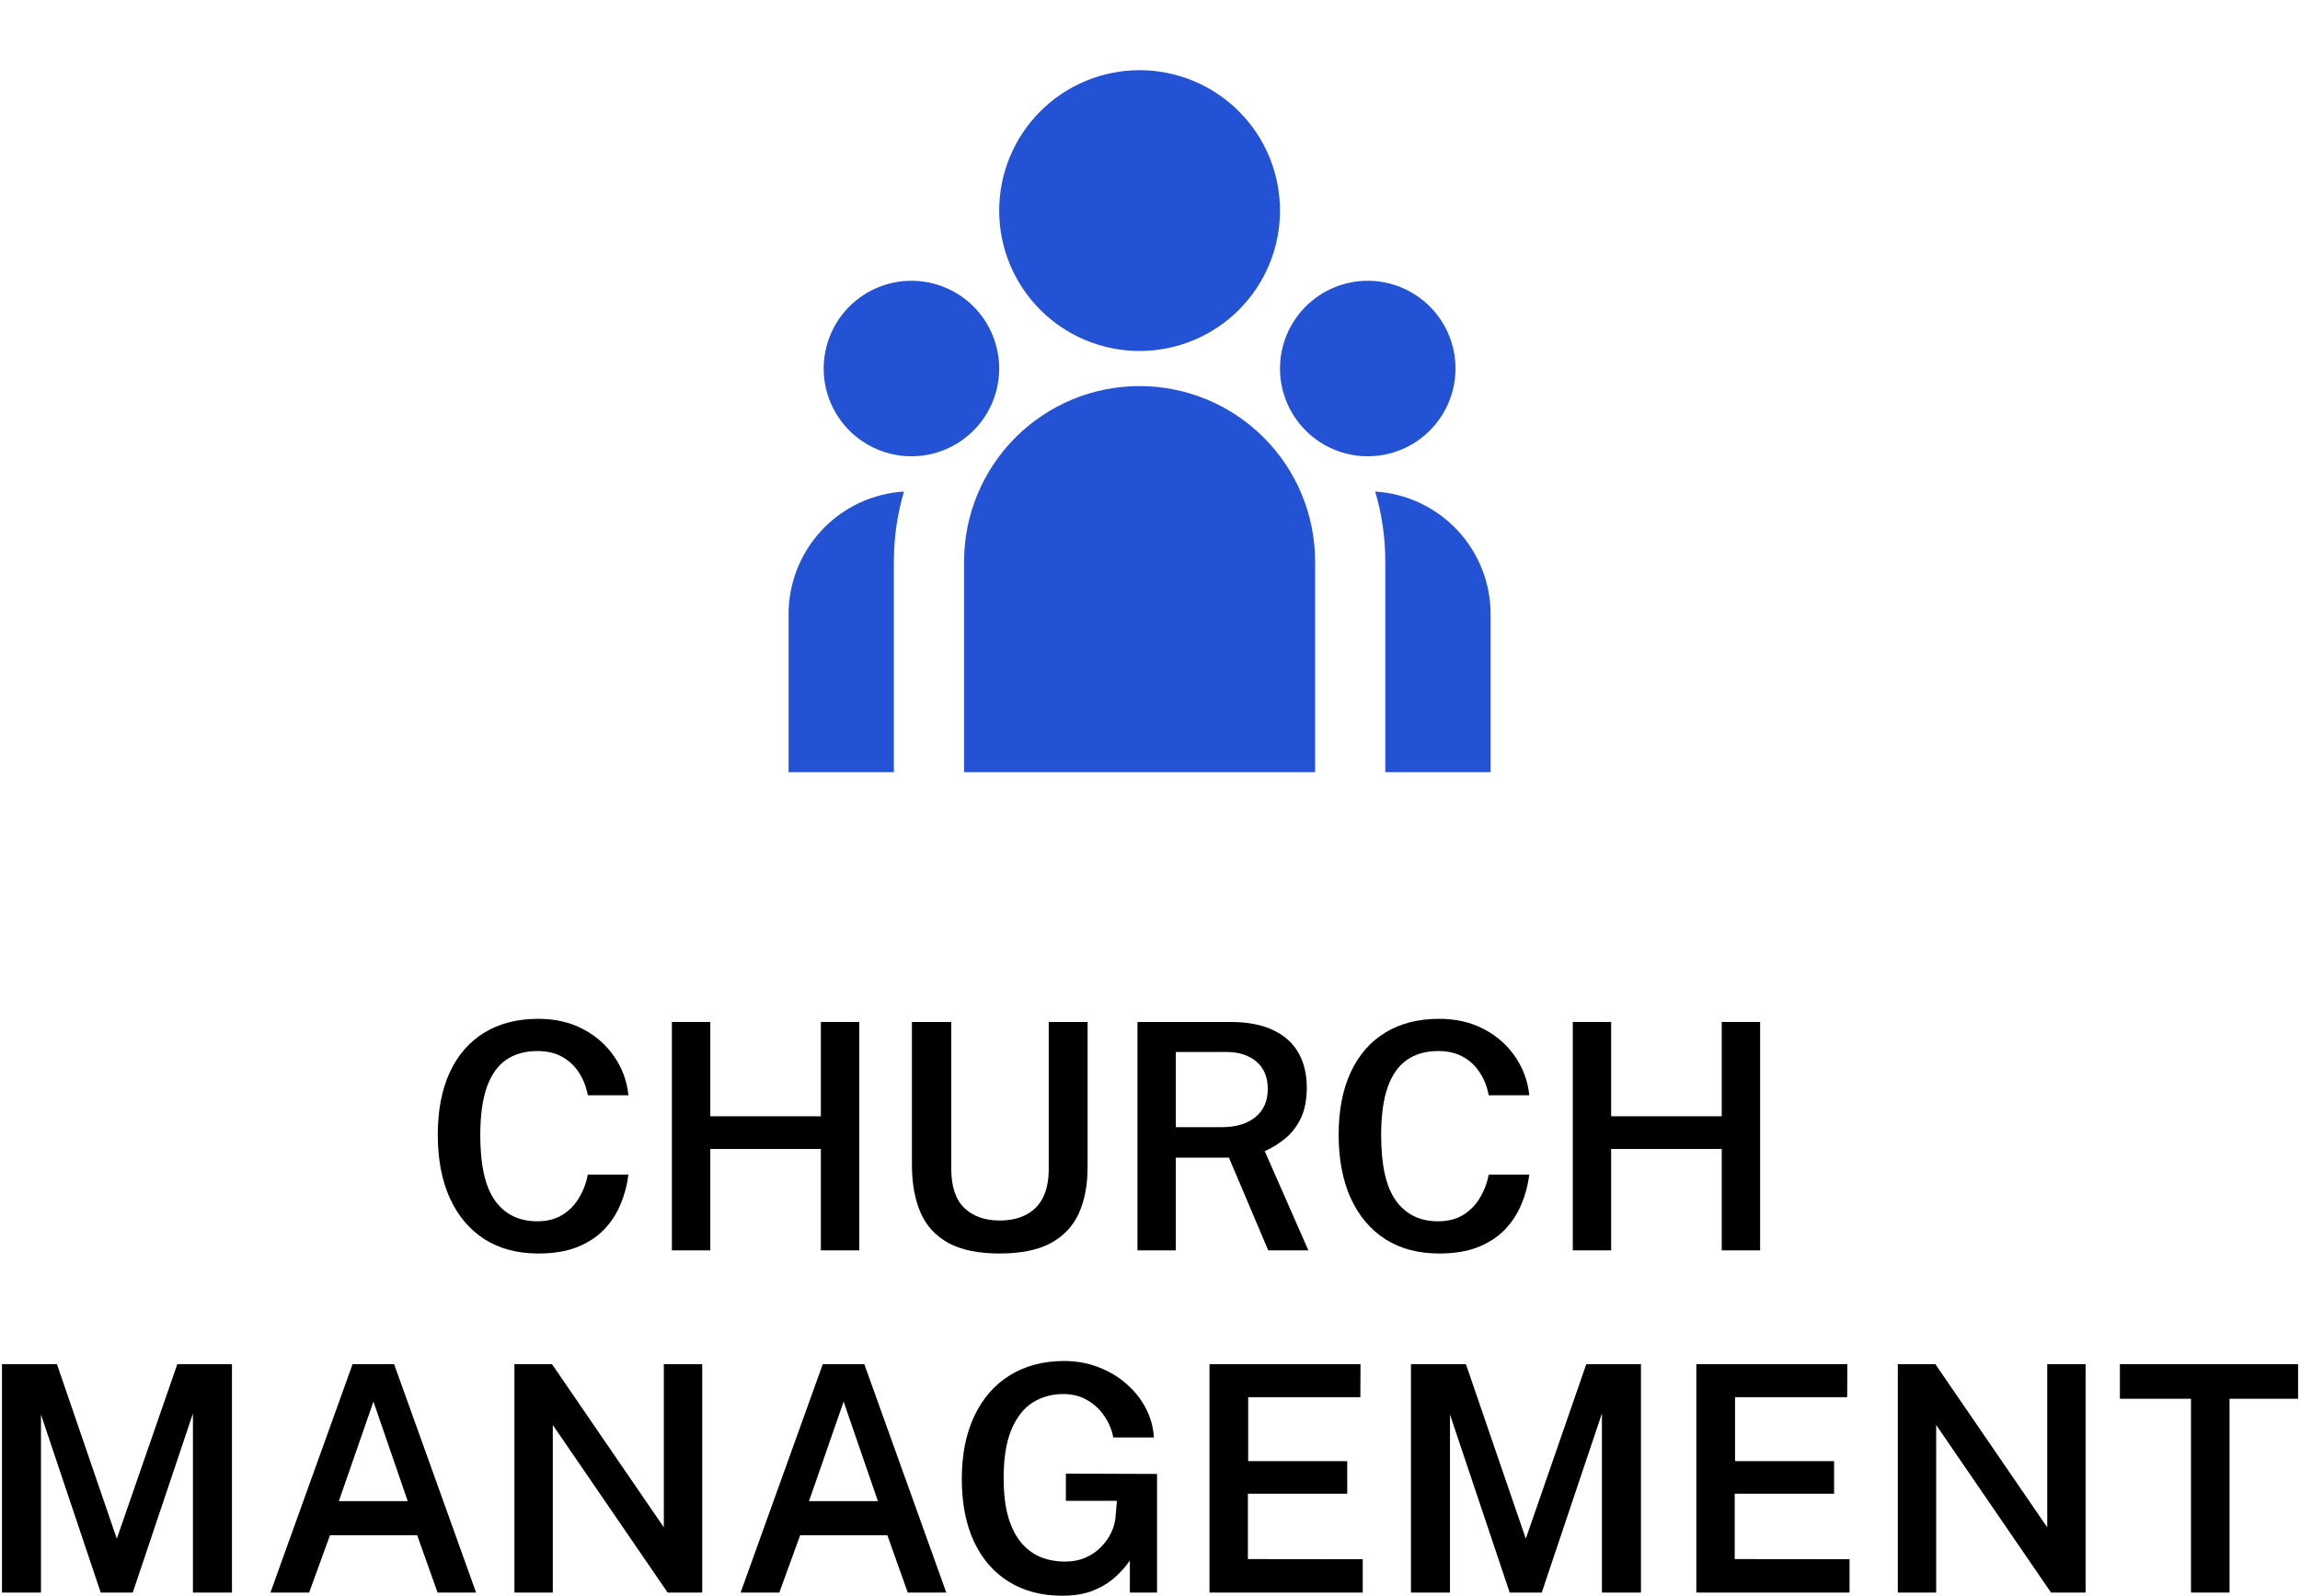 <svg width="98" height="68" viewBox="0 0 98 68" fill="none" xmlns="http://www.w3.org/2000/svg">
<path d="M48.556 16.452C50.54 16.452 52.442 17.24 53.844 18.643C55.247 20.045 56.035 21.947 56.035 23.93V32.904H41.078V23.93C41.078 21.947 41.866 20.045 43.268 18.643C44.671 17.24 46.573 16.452 48.556 16.452ZM38.517 20.948C38.279 21.751 38.139 22.58 38.099 23.416L38.087 23.93V32.904H33.6V26.174C33.599 24.884 34.075 23.64 34.936 22.679C35.797 21.718 36.983 21.11 38.265 20.969L38.519 20.948H38.517ZM58.595 20.948C59.926 21.029 61.176 21.615 62.09 22.586C63.004 23.557 63.513 24.84 63.513 26.174V32.904H59.026V23.93C59.026 22.894 58.876 21.893 58.595 20.948ZM38.835 11.965C39.826 11.965 40.777 12.359 41.479 13.06C42.18 13.762 42.574 14.713 42.574 15.704C42.574 16.696 42.18 17.647 41.479 18.348C40.777 19.05 39.826 19.444 38.835 19.444C37.843 19.444 36.892 19.05 36.191 18.348C35.489 17.647 35.096 16.696 35.096 15.704C35.096 14.713 35.489 13.762 36.191 13.06C36.892 12.359 37.843 11.965 38.835 11.965ZM58.278 11.965C59.27 11.965 60.221 12.359 60.922 13.06C61.623 13.762 62.017 14.713 62.017 15.704C62.017 16.696 61.623 17.647 60.922 18.348C60.221 19.05 59.27 19.444 58.278 19.444C57.286 19.444 56.335 19.05 55.634 18.348C54.933 17.647 54.539 16.696 54.539 15.704C54.539 14.713 54.933 13.762 55.634 13.06C56.335 12.359 57.286 11.965 58.278 11.965ZM48.556 2.991C50.143 2.991 51.665 3.622 52.787 4.744C53.909 5.866 54.539 7.387 54.539 8.974C54.539 10.561 53.909 12.082 52.787 13.204C51.665 14.326 50.143 14.957 48.556 14.957C46.97 14.957 45.448 14.326 44.326 13.204C43.204 12.082 42.574 10.561 42.574 8.974C42.574 7.387 43.204 5.866 44.326 4.744C45.448 3.622 46.97 2.991 48.556 2.991Z" fill="#2352D5"/>
<path d="M22.941 43.416C23.654 43.416 24.287 43.562 24.839 43.853C25.39 44.141 25.835 44.531 26.171 45.025C26.512 45.518 26.714 46.068 26.777 46.673H25.047C24.98 46.315 24.854 45.994 24.67 45.711C24.491 45.428 24.253 45.204 23.957 45.038C23.661 44.872 23.306 44.789 22.893 44.789C22.378 44.789 21.938 44.912 21.574 45.159C21.215 45.401 20.939 45.787 20.747 46.317C20.558 46.846 20.464 47.533 20.464 48.376C20.464 49.655 20.675 50.586 21.096 51.169C21.518 51.753 22.117 52.044 22.893 52.044C23.306 52.044 23.661 51.955 23.957 51.775C24.253 51.591 24.491 51.349 24.67 51.048C24.854 50.743 24.98 50.411 25.047 50.052H26.777C26.723 50.492 26.611 50.914 26.441 51.318C26.274 51.721 26.039 52.083 25.734 52.401C25.429 52.715 25.045 52.964 24.583 53.148C24.125 53.328 23.578 53.417 22.941 53.417C22.048 53.417 21.28 53.213 20.639 52.805C20.002 52.392 19.51 51.809 19.165 51.055C18.824 50.297 18.653 49.397 18.653 48.356C18.653 47.32 18.824 46.433 19.165 45.697C19.506 44.962 19.995 44.398 20.632 44.008C21.274 43.613 22.043 43.416 22.941 43.416Z" fill="black"/>
<path d="M34.976 48.962H30.265V53.283H28.629V43.55H30.265V47.569H34.976V43.55H36.612V53.283H34.976V48.962Z" fill="black"/>
<path d="M46.341 49.729C46.341 50.501 46.215 51.163 45.964 51.715C45.712 52.262 45.311 52.684 44.759 52.98C44.212 53.272 43.489 53.417 42.592 53.417C41.694 53.417 40.97 53.269 40.418 52.973C39.87 52.672 39.473 52.242 39.227 51.681C38.98 51.115 38.856 50.434 38.856 49.635V43.55H40.532V49.803C40.532 50.557 40.716 51.113 41.084 51.472C41.457 51.831 41.959 52.011 42.592 52.011C43.018 52.011 43.388 51.932 43.702 51.775C44.016 51.618 44.259 51.378 44.429 51.055C44.6 50.727 44.685 50.31 44.685 49.803V43.55H46.341V49.729Z" fill="black"/>
<path d="M55.748 53.283H54.038L52.363 49.332H50.101V53.283H48.466V43.55H52.416C53.161 43.55 53.774 43.667 54.254 43.901C54.739 44.129 55.097 44.455 55.331 44.876C55.564 45.294 55.681 45.783 55.681 46.344C55.681 46.864 55.596 47.302 55.425 47.656C55.255 48.006 55.032 48.293 54.759 48.518C54.489 48.737 54.2 48.917 53.89 49.056L55.748 53.283ZM52.046 48.033C52.666 48.033 53.148 47.889 53.493 47.602C53.843 47.315 54.018 46.916 54.018 46.404C54.018 45.902 53.857 45.514 53.534 45.24C53.211 44.966 52.784 44.829 52.255 44.829H50.101V48.033H52.046Z" fill="black"/>
<path d="M61.325 43.416C62.039 43.416 62.671 43.562 63.223 43.853C63.775 44.141 64.219 44.531 64.556 45.025C64.897 45.518 65.099 46.068 65.162 46.673H63.432C63.365 46.315 63.239 45.994 63.055 45.711C62.876 45.428 62.638 45.204 62.342 45.038C62.045 44.872 61.691 44.789 61.278 44.789C60.762 44.789 60.322 44.912 59.959 45.159C59.6 45.401 59.324 45.787 59.131 46.317C58.943 46.846 58.849 47.533 58.849 48.376C58.849 49.655 59.059 50.586 59.481 51.169C59.903 51.753 60.502 52.044 61.278 52.044C61.691 52.044 62.045 51.955 62.342 51.775C62.638 51.591 62.876 51.349 63.055 51.048C63.239 50.743 63.365 50.411 63.432 50.052H65.162C65.108 50.492 64.996 50.914 64.825 51.318C64.659 51.721 64.424 52.083 64.118 52.401C63.813 52.715 63.43 52.964 62.968 53.148C62.51 53.328 61.962 53.417 61.325 53.417C60.432 53.417 59.665 53.213 59.023 52.805C58.386 52.392 57.895 51.809 57.55 51.055C57.209 50.297 57.038 49.397 57.038 48.356C57.038 47.32 57.209 46.433 57.55 45.697C57.891 44.962 58.38 44.398 59.017 44.008C59.658 43.613 60.428 43.416 61.325 43.416Z" fill="black"/>
<path d="M73.361 48.962H68.649V53.283H67.014V43.55H68.649V47.569H73.361V43.55H74.996V53.283H73.361V48.962Z" fill="black"/>
<path d="M0.084 67.865V58.133H2.426L4.977 65.57L7.555 58.133H9.884V67.865H8.221V60.233L5.657 67.865H4.291L1.746 60.28V67.865H0.084Z" fill="black"/>
<path d="M11.523 67.865L15.023 58.133H16.793L20.286 67.865H18.644L17.776 65.422H14.061L13.172 67.865H11.523ZM14.438 63.968H17.372L15.912 59.728L14.438 63.968Z" fill="black"/>
<path d="M28.285 58.133H29.921V67.865H28.447L23.554 60.724V67.865H21.919V58.133H23.52L28.285 65.086V58.133Z" fill="black"/>
<path d="M31.557 67.865L35.057 58.133H36.827L40.32 67.865H38.678L37.809 65.422H34.094L33.206 67.865H31.557ZM34.471 63.968H37.406L35.945 59.728L34.471 63.968Z" fill="black"/>
<path d="M45.248 68C44.377 68 43.621 67.8 42.98 67.401C42.338 67.002 41.845 66.432 41.499 65.692C41.154 64.947 40.981 64.058 40.981 63.026C40.981 61.985 41.16 61.088 41.519 60.334C41.878 59.58 42.383 59.004 43.034 58.604C43.689 58.2 44.456 57.998 45.335 57.998C45.874 57.998 46.37 58.088 46.823 58.268C47.281 58.447 47.68 58.69 48.021 58.995C48.366 59.3 48.638 59.648 48.835 60.038C49.033 60.428 49.143 60.834 49.165 61.256H47.435C47.373 60.924 47.245 60.619 47.052 60.341C46.863 60.058 46.619 59.831 46.318 59.661C46.022 59.49 45.683 59.405 45.302 59.405C44.813 59.405 44.375 59.529 43.989 59.775C43.608 60.022 43.307 60.41 43.087 60.94C42.872 61.465 42.764 62.147 42.764 62.986C42.764 63.65 42.832 64.211 42.966 64.668C43.105 65.122 43.294 65.487 43.532 65.766C43.774 66.039 44.052 66.239 44.366 66.365C44.68 66.486 45.012 66.546 45.362 66.546C45.703 66.546 46.004 66.488 46.264 66.371C46.525 66.255 46.744 66.102 46.924 65.914C47.108 65.725 47.249 65.523 47.348 65.308C47.451 65.088 47.512 64.875 47.53 64.668L47.59 63.955H45.416V62.797L49.3 62.811V67.865H48.142V66.499C47.976 66.746 47.765 66.984 47.509 67.213C47.258 67.441 46.949 67.63 46.581 67.778C46.217 67.926 45.773 68 45.248 68Z" fill="black"/>
<path d="M51.535 67.865V58.133H57.969L57.963 59.54H53.184V62.266H57.404V63.652H53.171V66.439L58.064 66.445V67.865H51.535Z" fill="black"/>
<path d="M60.119 67.865V58.133H62.461L65.012 65.57L67.59 58.133H69.919V67.865H68.256V60.233L65.692 67.865H64.326L61.782 60.28V67.865H60.119Z" fill="black"/>
<path d="M72.279 67.865V58.133H78.713L78.706 59.54H73.928V62.266H78.148V63.652H73.914V66.439L78.807 66.445V67.865H72.279Z" fill="black"/>
<path d="M87.23 58.133H88.865V67.865H87.391L82.498 60.724V67.865H80.863V58.133H82.464L87.23 65.086V58.133Z" fill="black"/>
<path d="M90.326 59.607V58.133H97.918V59.607H94.997V67.865H93.355V59.607H90.326Z" fill="black"/>
</svg>
